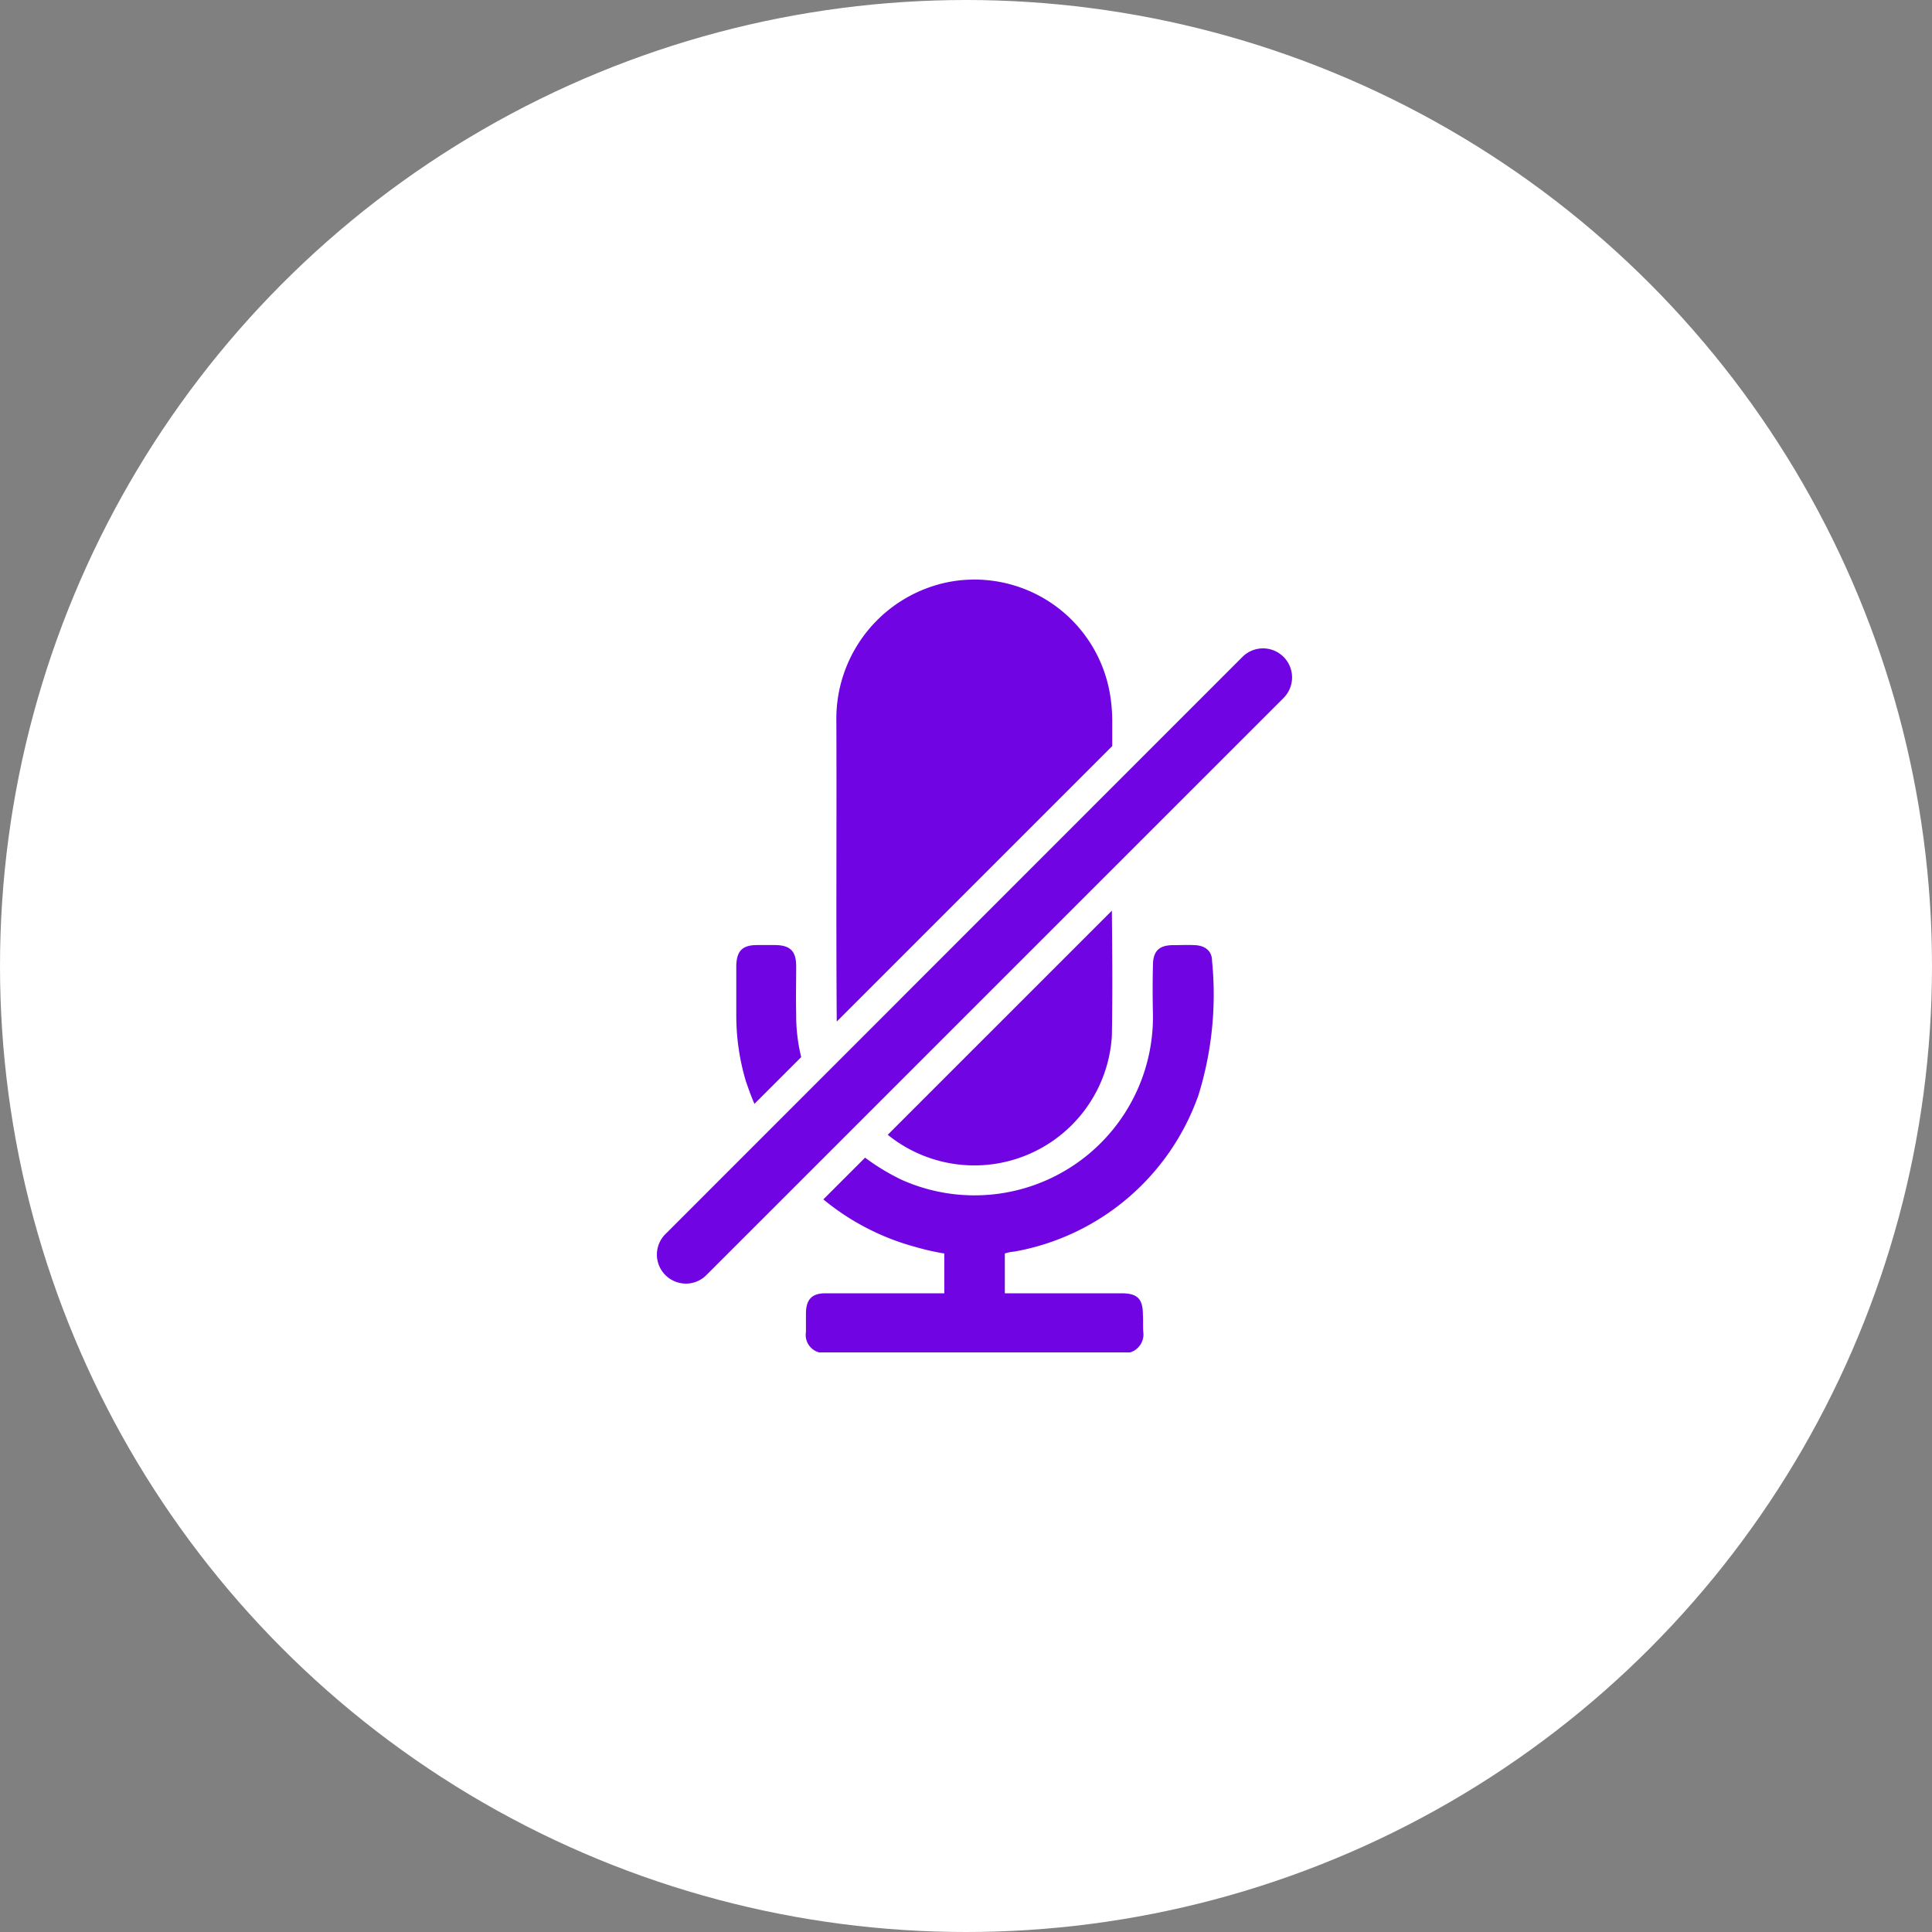 <svg height="50" viewBox="0 0 50 50" width="50" xmlns="http://www.w3.org/2000/svg">
  <rect x="0" y="0" width="50" height="50" fill="#808080" stroke="none"/>
  <g data-name="Group 2389" id="Group_2389" transform="translate(-74 -639)">
    <g data-name="Group 2387" id="Group_2387" transform="translate(45 0.18)">
      <circle cx="25" cy="25" data-name="Ellipse 13" fill="#fff" id="Ellipse_13" r="25" transform="translate(29 638.82)"/>
    </g>
    <g data-name="Group 2388" id="Group_2388" transform="translate(-5949.823 -98)">
      <path d="M51.687,11.238a4.524,4.524,0,0,0,.13,1.12l-1.21,1.21c-.08-.18-.15-.38-.22-.58a5.935,5.935,0,0,1-.25-1.73V9.988c.01-.38.16-.53.54-.53h.45c.4,0,.56.15.56.55s-.01.82,0,1.23" data-name="Path 3371" fill="#7004e3" id="Path_3371" transform="translate(5992.741 752)"/>
      <path d="M62.077,13.4a6.2,6.2,0,0,1-4.74,3.99c-.03,0-.06.01-.09.01a1.243,1.243,0,0,0-.16.04v1.03H60.1c.42,0,.56.14.56.56.01.14,0,.29.01.44a.487.487,0,0,1-.34.53h-8.05a.468.468,0,0,1-.34-.53v-.5c.01-.35.16-.5.51-.5h3.07v-1.03a6.27,6.27,0,0,1-.75-.17,6.336,6.336,0,0,1-2.38-1.23l1.08-1.08a5.723,5.723,0,0,0,.94.57,4.618,4.618,0,0,0,6.51-4.29c-.01-.42-.01-.84,0-1.25,0-.38.16-.53.53-.53.19,0,.37-.01.55,0,.27.01.45.15.45.41a8.792,8.792,0,0,1-.37,3.53" data-name="Path 3372" fill="#7004e3" id="Path_3372" transform="translate(5992.741 752)"/>
      <path d="M54.057,14.368l5.8-5.8c.01,1.08.02,2.16,0,3.24a3.565,3.565,0,0,1-5.8,2.56" data-name="Path 3373" fill="#7004e3" id="Path_3373" transform="translate(5992.741 752)"/>
      <path d="M59.867,3.738v.57l-7.13,7.13c-.02-2.59,0-5.19-.01-7.78a3.606,3.606,0,0,1,2.93-3.6,3.557,3.557,0,0,1,4.16,2.96,4.359,4.359,0,0,1,.05.72" data-name="Path 3374" fill="#7004e3" id="Path_3374" transform="translate(5992.741 752)"/>
      <path d="M48.832,18.219a.75.75,0,0,1-.53-1.28L63.237,2A.75.75,0,0,1,64.3,3.064L49.362,18a.744.744,0,0,1-.53.22" data-name="Path 3375" fill="#7004e3" id="Path_3375" transform="translate(5992.741 752)"/>
    </g>
  </g>
</svg>
